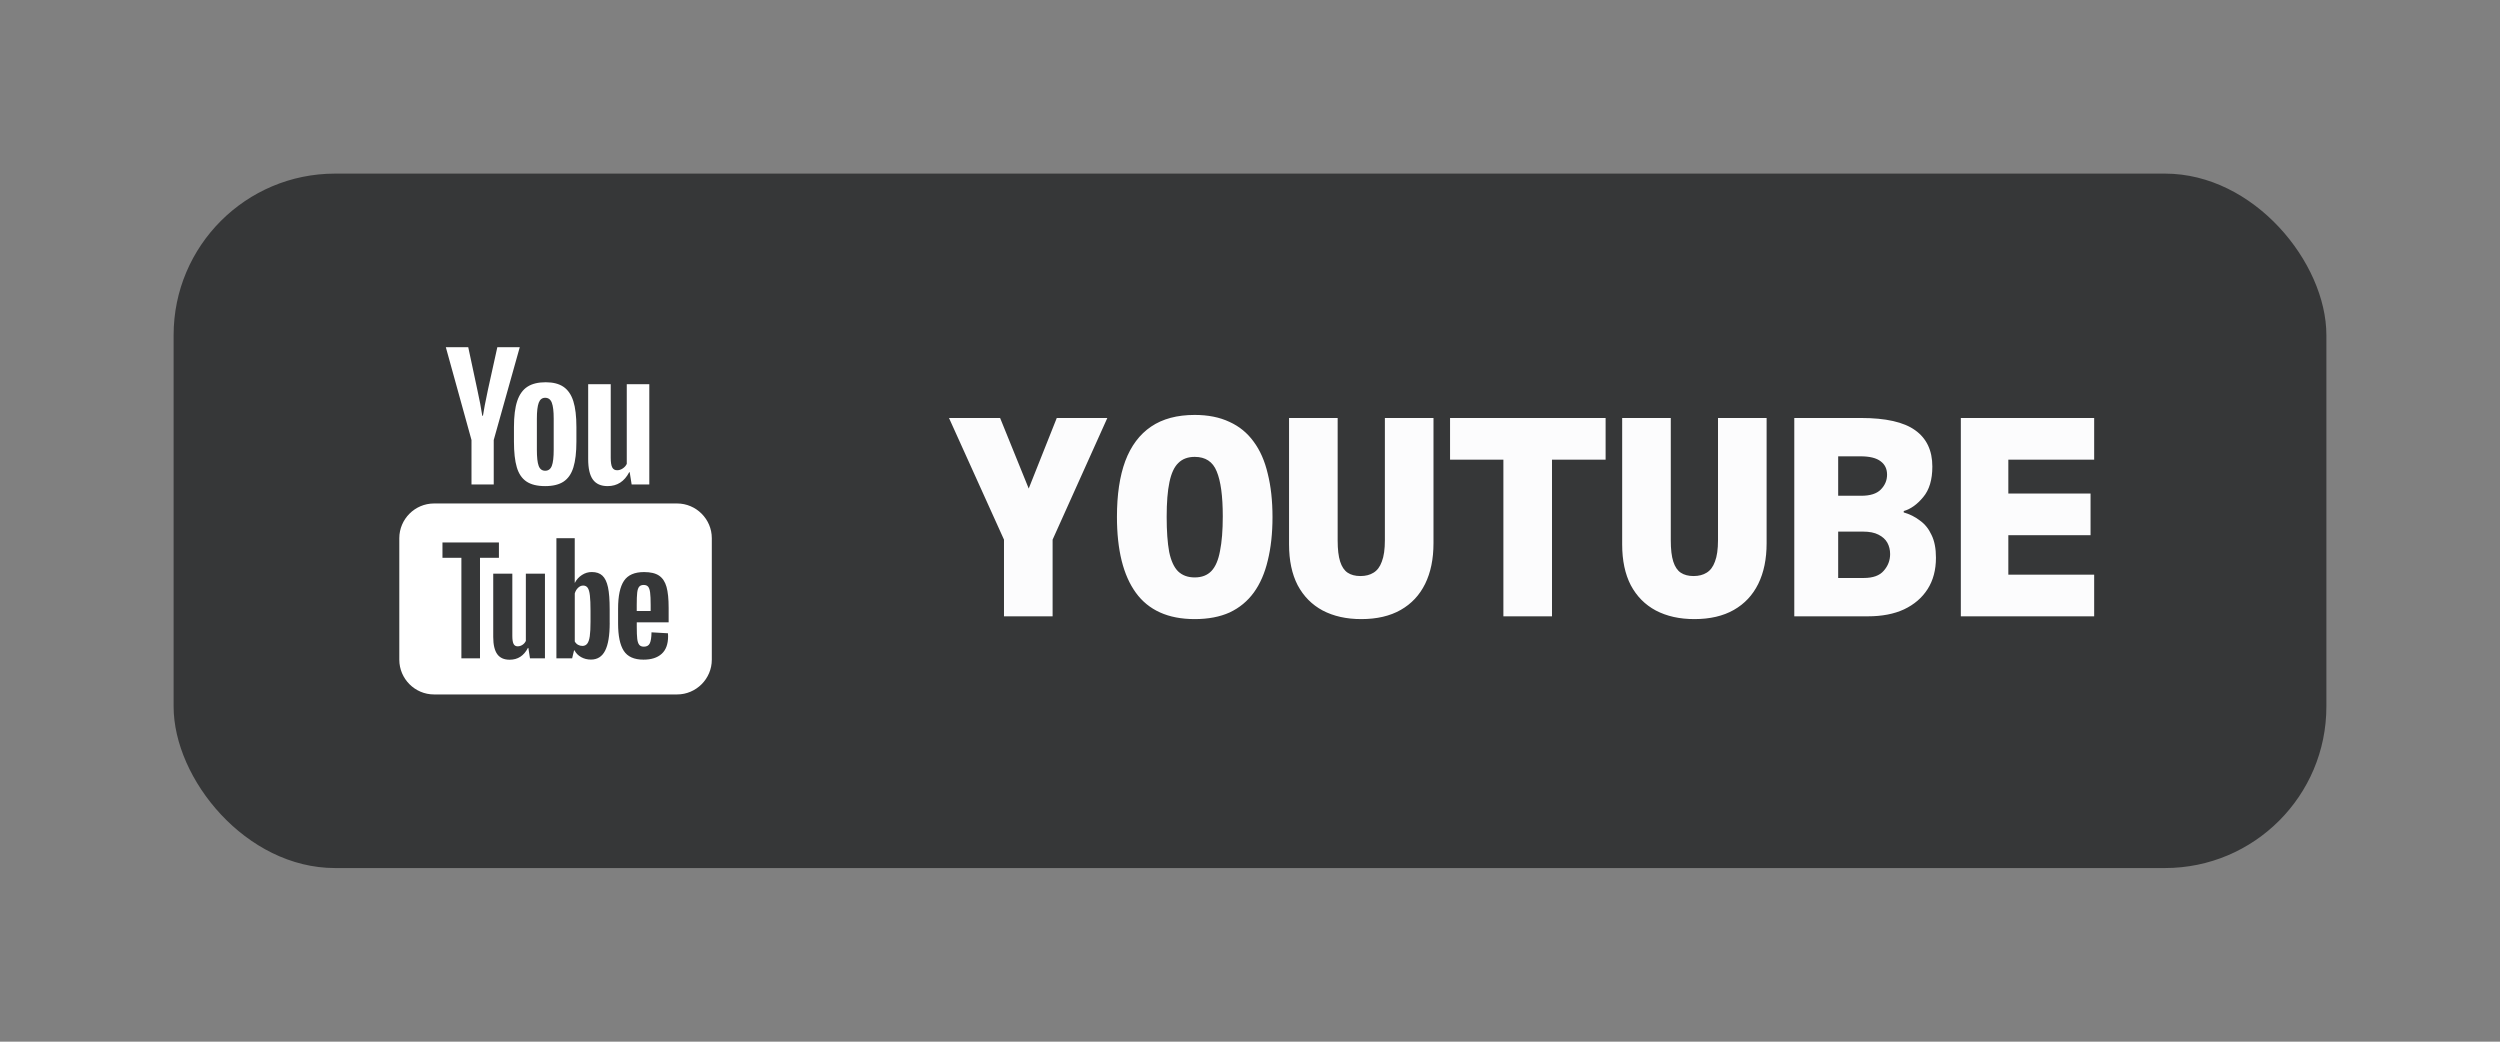 <svg width="144" height="60" viewBox="0 0 144 60" fill="none" xmlns="http://www.w3.org/2000/svg">
<rect x="0" y="0" width="144" height="60" fill="#808080" stroke="none"/>
<rect x="10" y="10" width="124" height="40" rx="9.3" fill="#363738"/>
<path d="M25.68 20L27.158 25.344V27.906H28.439V25.344L29.938 20H28.646L28.109 22.432C27.958 23.142 27.862 23.646 27.818 23.947H27.779C27.716 23.526 27.62 23.018 27.488 22.422L26.971 20H25.68ZM31.432 22.018C30.998 22.018 30.648 22.102 30.381 22.275C30.114 22.447 29.917 22.723 29.791 23.1C29.666 23.477 29.604 23.976 29.604 24.598V25.438C29.604 26.052 29.658 26.545 29.768 26.916C29.878 27.287 30.063 27.56 30.324 27.736C30.585 27.912 30.944 28 31.402 28C31.848 28 32.203 27.913 32.463 27.74C32.723 27.567 32.911 27.296 33.027 26.922C33.143 26.548 33.201 26.053 33.201 25.438V24.598C33.201 23.977 33.142 23.48 33.023 23.105C32.904 22.733 32.715 22.457 32.457 22.281C32.199 22.105 31.859 22.018 31.432 22.018ZM33.879 22.131V26.445C33.879 26.979 33.968 27.372 34.15 27.623C34.332 27.874 34.615 28 34.998 28C35.55 28 35.966 27.733 36.242 27.199H36.27L36.383 27.906H37.4V22.131H36.102V26.719C36.052 26.826 35.975 26.913 35.871 26.982C35.767 27.052 35.66 27.086 35.547 27.086C35.415 27.086 35.321 27.032 35.264 26.922C35.207 26.812 35.178 26.627 35.178 26.369V22.131H33.879ZM31.402 22.912C31.584 22.912 31.713 23.007 31.785 23.199C31.857 23.39 31.893 23.694 31.893 24.109V25.908C31.893 26.335 31.857 26.644 31.785 26.832C31.713 27.02 31.585 27.114 31.404 27.115C31.222 27.115 31.096 27.02 31.027 26.832C30.957 26.644 30.924 26.335 30.924 25.908V24.109C30.924 23.695 30.959 23.391 31.031 23.199C31.103 23.008 31.226 22.912 31.402 22.912ZM25 29C23.9 29 23 29.9 23 31V38C23 39.1 23.9 40 25 40H39C40.1 40 41 39.1 41 38V31C41 29.9 40.1 29 39 29H25ZM32.049 31H33.105V33.568H33.113C33.208 33.382 33.344 33.233 33.52 33.119C33.694 33.005 33.884 32.949 34.086 32.949C34.346 32.949 34.549 33.018 34.697 33.156C34.845 33.294 34.953 33.517 35.02 33.824C35.086 34.132 35.117 34.559 35.117 35.105V35.877H35.119C35.119 36.604 35.031 37.136 34.855 37.478C34.681 37.821 34.408 37.992 34.037 37.992C33.83 37.992 33.643 37.945 33.473 37.85C33.303 37.755 33.175 37.624 33.09 37.459H33.066L32.955 37.92H32.049V31ZM25.486 31.246H28.738V32.131H27.648V37.92H26.576V32.131H25.486V31.246ZM37.098 32.951C37.474 32.951 37.763 33.02 37.965 33.158C38.166 33.296 38.308 33.512 38.391 33.803C38.473 34.095 38.514 34.498 38.514 35.012V35.848H36.678V36.096C36.678 36.409 36.686 36.643 36.705 36.799C36.724 36.955 36.762 37.07 36.82 37.141C36.878 37.213 36.968 37.248 37.09 37.248C37.254 37.248 37.367 37.184 37.428 37.057C37.489 36.93 37.522 36.719 37.527 36.422L38.475 36.477C38.48 36.519 38.482 36.578 38.482 36.652C38.482 37.103 38.358 37.44 38.111 37.662C37.864 37.885 37.517 37.996 37.066 37.996C36.525 37.996 36.146 37.825 35.928 37.486C35.71 37.147 35.602 36.623 35.602 35.912V35.06C35.602 34.328 35.715 33.794 35.94 33.457C36.164 33.12 36.552 32.951 37.098 32.951ZM28.41 33.045H29.51V36.625C29.51 36.842 29.534 36.998 29.582 37.09C29.63 37.183 29.708 37.228 29.82 37.228C29.915 37.228 30.009 37.2 30.096 37.141C30.184 37.083 30.246 37.008 30.289 36.918V33.045H31.389V37.92H31.387H30.527L30.434 37.322H30.408C30.174 37.774 29.824 38 29.357 38C29.033 38 28.797 37.894 28.643 37.682C28.489 37.47 28.41 37.138 28.41 36.688V33.045ZM37.074 33.693C36.957 33.693 36.87 33.729 36.815 33.797C36.758 33.866 36.721 33.979 36.703 34.135C36.684 34.291 36.676 34.528 36.676 34.846V35.195H37.478V34.846C37.478 34.533 37.468 34.297 37.447 34.135C37.427 33.973 37.388 33.859 37.332 33.793C37.276 33.727 37.191 33.693 37.074 33.693ZM33.592 33.728C33.486 33.728 33.389 33.77 33.299 33.855C33.209 33.941 33.144 34.05 33.107 34.182V36.949C33.155 37.034 33.218 37.098 33.295 37.141C33.372 37.183 33.454 37.205 33.545 37.205C33.662 37.205 33.753 37.163 33.822 37.078C33.891 36.993 33.942 36.85 33.971 36.648C34 36.447 34.014 36.167 34.014 35.812V35.185C34.014 34.803 34.002 34.51 33.978 34.303C33.955 34.096 33.912 33.946 33.852 33.859C33.791 33.772 33.704 33.728 33.592 33.728Z" fill="white"/>
<path d="M57.83 35.5V31.084L54.662 24.076H57.606L59.254 28.14L60.87 24.076H63.782L60.63 31.084V35.5H57.83ZM68.816 35.66C68.048 35.66 67.381 35.532 66.816 35.276C66.25 35.02 65.786 34.641 65.424 34.14C65.061 33.639 64.789 33.025 64.608 32.3C64.426 31.564 64.336 30.721 64.336 29.772C64.336 28.492 64.496 27.42 64.816 26.556C65.146 25.681 65.642 25.02 66.304 24.572C66.965 24.124 67.802 23.9 68.816 23.9C69.584 23.9 70.25 24.033 70.816 24.3C71.381 24.556 71.845 24.935 72.208 25.436C72.581 25.937 72.853 26.556 73.024 27.292C73.205 28.017 73.296 28.849 73.296 29.788C73.296 30.716 73.205 31.548 73.024 32.284C72.853 33.009 72.586 33.623 72.224 34.124C71.861 34.625 71.397 35.009 70.832 35.276C70.266 35.532 69.594 35.66 68.816 35.66ZM68.816 33.26C69.221 33.26 69.541 33.137 69.776 32.892C70.01 32.647 70.176 32.263 70.272 31.74C70.378 31.217 70.432 30.551 70.432 29.74C70.432 28.567 70.314 27.703 70.08 27.148C69.856 26.593 69.434 26.316 68.816 26.316C68.421 26.316 68.106 26.433 67.872 26.668C67.637 26.892 67.466 27.26 67.36 27.772C67.253 28.273 67.2 28.94 67.2 29.772C67.2 30.593 67.248 31.265 67.344 31.788C67.45 32.3 67.621 32.673 67.856 32.908C68.101 33.143 68.421 33.26 68.816 33.26ZM78.409 35.66C77.556 35.66 76.815 35.495 76.185 35.164C75.567 34.833 75.087 34.348 74.745 33.708C74.415 33.068 74.249 32.284 74.249 31.356V24.076H77.049V31.132C77.049 31.644 77.097 32.049 77.193 32.348C77.289 32.647 77.433 32.86 77.625 32.988C77.817 33.116 78.063 33.18 78.361 33.18C78.66 33.18 78.911 33.116 79.113 32.988C79.327 32.86 79.487 32.647 79.593 32.348C79.711 32.049 79.769 31.639 79.769 31.116V24.076H82.569V31.292C82.569 32.199 82.409 32.977 82.089 33.628C81.769 34.279 81.3 34.78 80.681 35.132C80.063 35.484 79.305 35.66 78.409 35.66ZM86.595 35.5V26.476H83.523V24.076H92.483V26.476H89.395V35.5H86.595ZM97.597 35.66C96.743 35.66 96.002 35.495 95.373 35.164C94.754 34.833 94.274 34.348 93.933 33.708C93.602 33.068 93.437 32.284 93.437 31.356V24.076H96.237V31.132C96.237 31.644 96.285 32.049 96.381 32.348C96.477 32.647 96.621 32.86 96.813 32.988C97.005 33.116 97.25 33.18 97.549 33.18C97.847 33.18 98.098 33.116 98.301 32.988C98.514 32.86 98.674 32.647 98.781 32.348C98.898 32.049 98.957 31.639 98.957 31.116V24.076H101.757V31.292C101.757 32.199 101.597 32.977 101.277 33.628C100.957 34.279 100.488 34.78 99.869 35.132C99.25 35.484 98.493 35.66 97.597 35.66ZM103.351 35.5V24.076H107.191C108.62 24.076 109.66 24.311 110.311 24.78C110.972 25.249 111.303 25.948 111.303 26.876C111.303 27.633 111.127 28.22 110.775 28.636C110.433 29.052 110.06 29.319 109.655 29.436V29.516C109.996 29.612 110.305 29.767 110.583 29.98C110.871 30.183 111.095 30.46 111.255 30.812C111.425 31.153 111.511 31.591 111.511 32.124C111.511 32.828 111.351 33.431 111.031 33.932C110.711 34.433 110.257 34.823 109.671 35.1C109.095 35.367 108.401 35.5 107.591 35.5H103.351ZM107.351 33.292C107.884 33.292 108.268 33.153 108.503 32.876C108.748 32.599 108.871 32.279 108.871 31.916C108.871 31.671 108.817 31.452 108.711 31.26C108.604 31.068 108.433 30.913 108.199 30.796C107.975 30.679 107.676 30.62 107.303 30.62H105.879V33.292H107.351ZM107.207 28.556C107.719 28.556 108.092 28.439 108.327 28.204C108.572 27.959 108.695 27.671 108.695 27.34C108.695 27.009 108.572 26.753 108.327 26.572C108.081 26.38 107.692 26.284 107.159 26.284H105.879V28.556H107.207ZM112.944 35.5V24.076H120.624V26.476H115.68V28.428H120.416V30.828H115.68V33.1H120.624V35.5H112.944Z" fill="#FCFCFD"/>
</svg>
